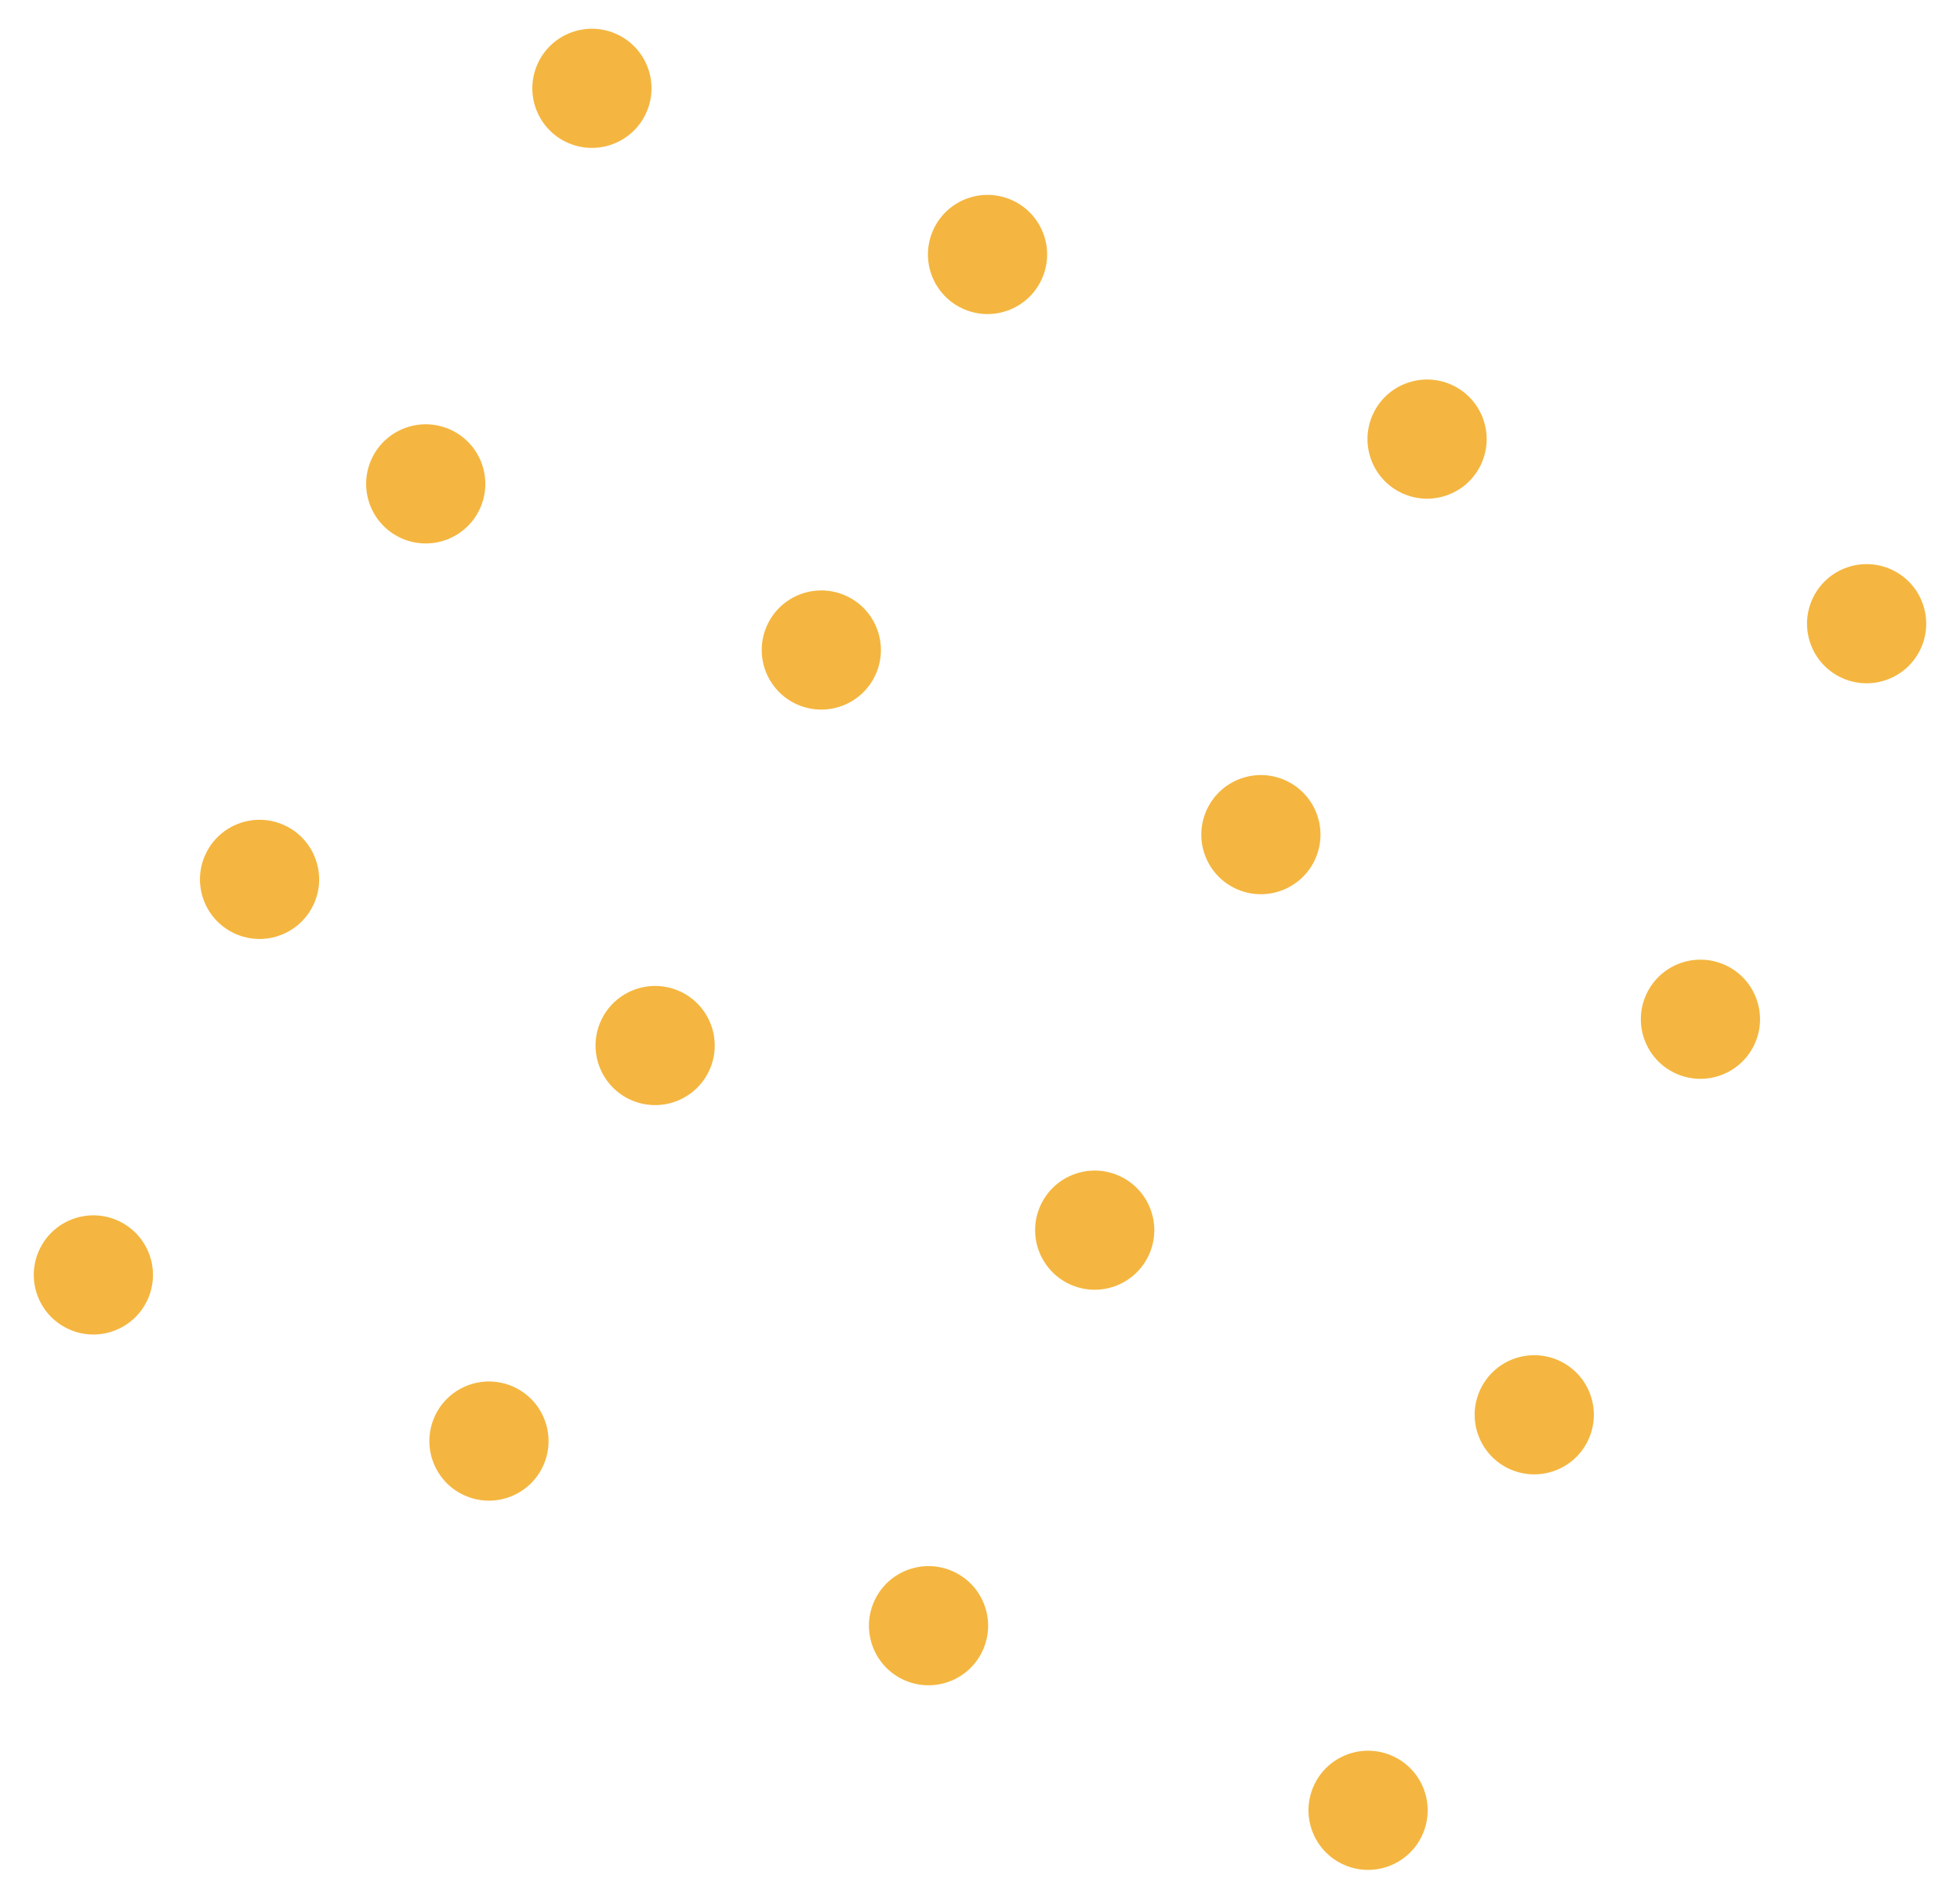 <svg width="70" height="68" viewBox="0 0 70 68" fill="none" xmlns="http://www.w3.org/2000/svg">
<circle cx="21.14" cy="3.155" r="2.128" transform="rotate(22.786 21.14 3.155)" fill="#F4B640"/>
<circle cx="35.269" cy="9.09" r="2.128" transform="rotate(22.786 35.269 9.09)" fill="#F4B640"/>
<circle cx="50.967" cy="15.685" r="2.128" transform="rotate(22.786 50.967 15.685)" fill="#F4B640"/>
<circle cx="66.665" cy="22.279" r="2.128" transform="rotate(22.786 66.665 22.279)" fill="#F4B640"/>
<circle cx="15.205" cy="17.284" r="2.128" transform="rotate(22.786 15.205 17.284)" fill="#F4B640"/>
<circle cx="29.333" cy="23.219" r="2.128" transform="rotate(22.786 29.333 23.219)" fill="#F4B640"/>
<circle cx="45.032" cy="29.814" r="2.128" transform="rotate(22.786 45.032 29.814)" fill="#F4B640"/>
<circle cx="60.73" cy="36.408" r="2.128" transform="rotate(22.786 60.73 36.408)" fill="#F4B640"/>
<circle cx="9.27" cy="31.412" r="2.128" transform="rotate(22.786 9.27 31.412)" fill="#F4B640"/>
<circle cx="23.398" cy="37.347" r="2.128" transform="rotate(22.786 23.398 37.347)" fill="#F4B640"/>
<circle cx="39.097" cy="43.942" r="2.128" transform="rotate(22.786 39.097 43.942)" fill="#F4B640"/>
<circle cx="54.795" cy="50.537" r="2.128" transform="rotate(22.786 54.795 50.537)" fill="#F4B640"/>
<circle cx="3.335" cy="45.541" r="2.128" transform="rotate(22.786 3.335 45.541)" fill="#F4B640"/>
<circle cx="17.463" cy="51.476" r="2.128" transform="rotate(22.786 17.463 51.476)" fill="#F4B640"/>
<circle cx="33.162" cy="58.071" r="2.128" transform="rotate(22.786 33.162 58.071)" fill="#F4B640"/>
<circle cx="48.86" cy="64.665" r="2.128" transform="rotate(22.786 48.86 64.665)" fill="#F4B640"/>
</svg>
